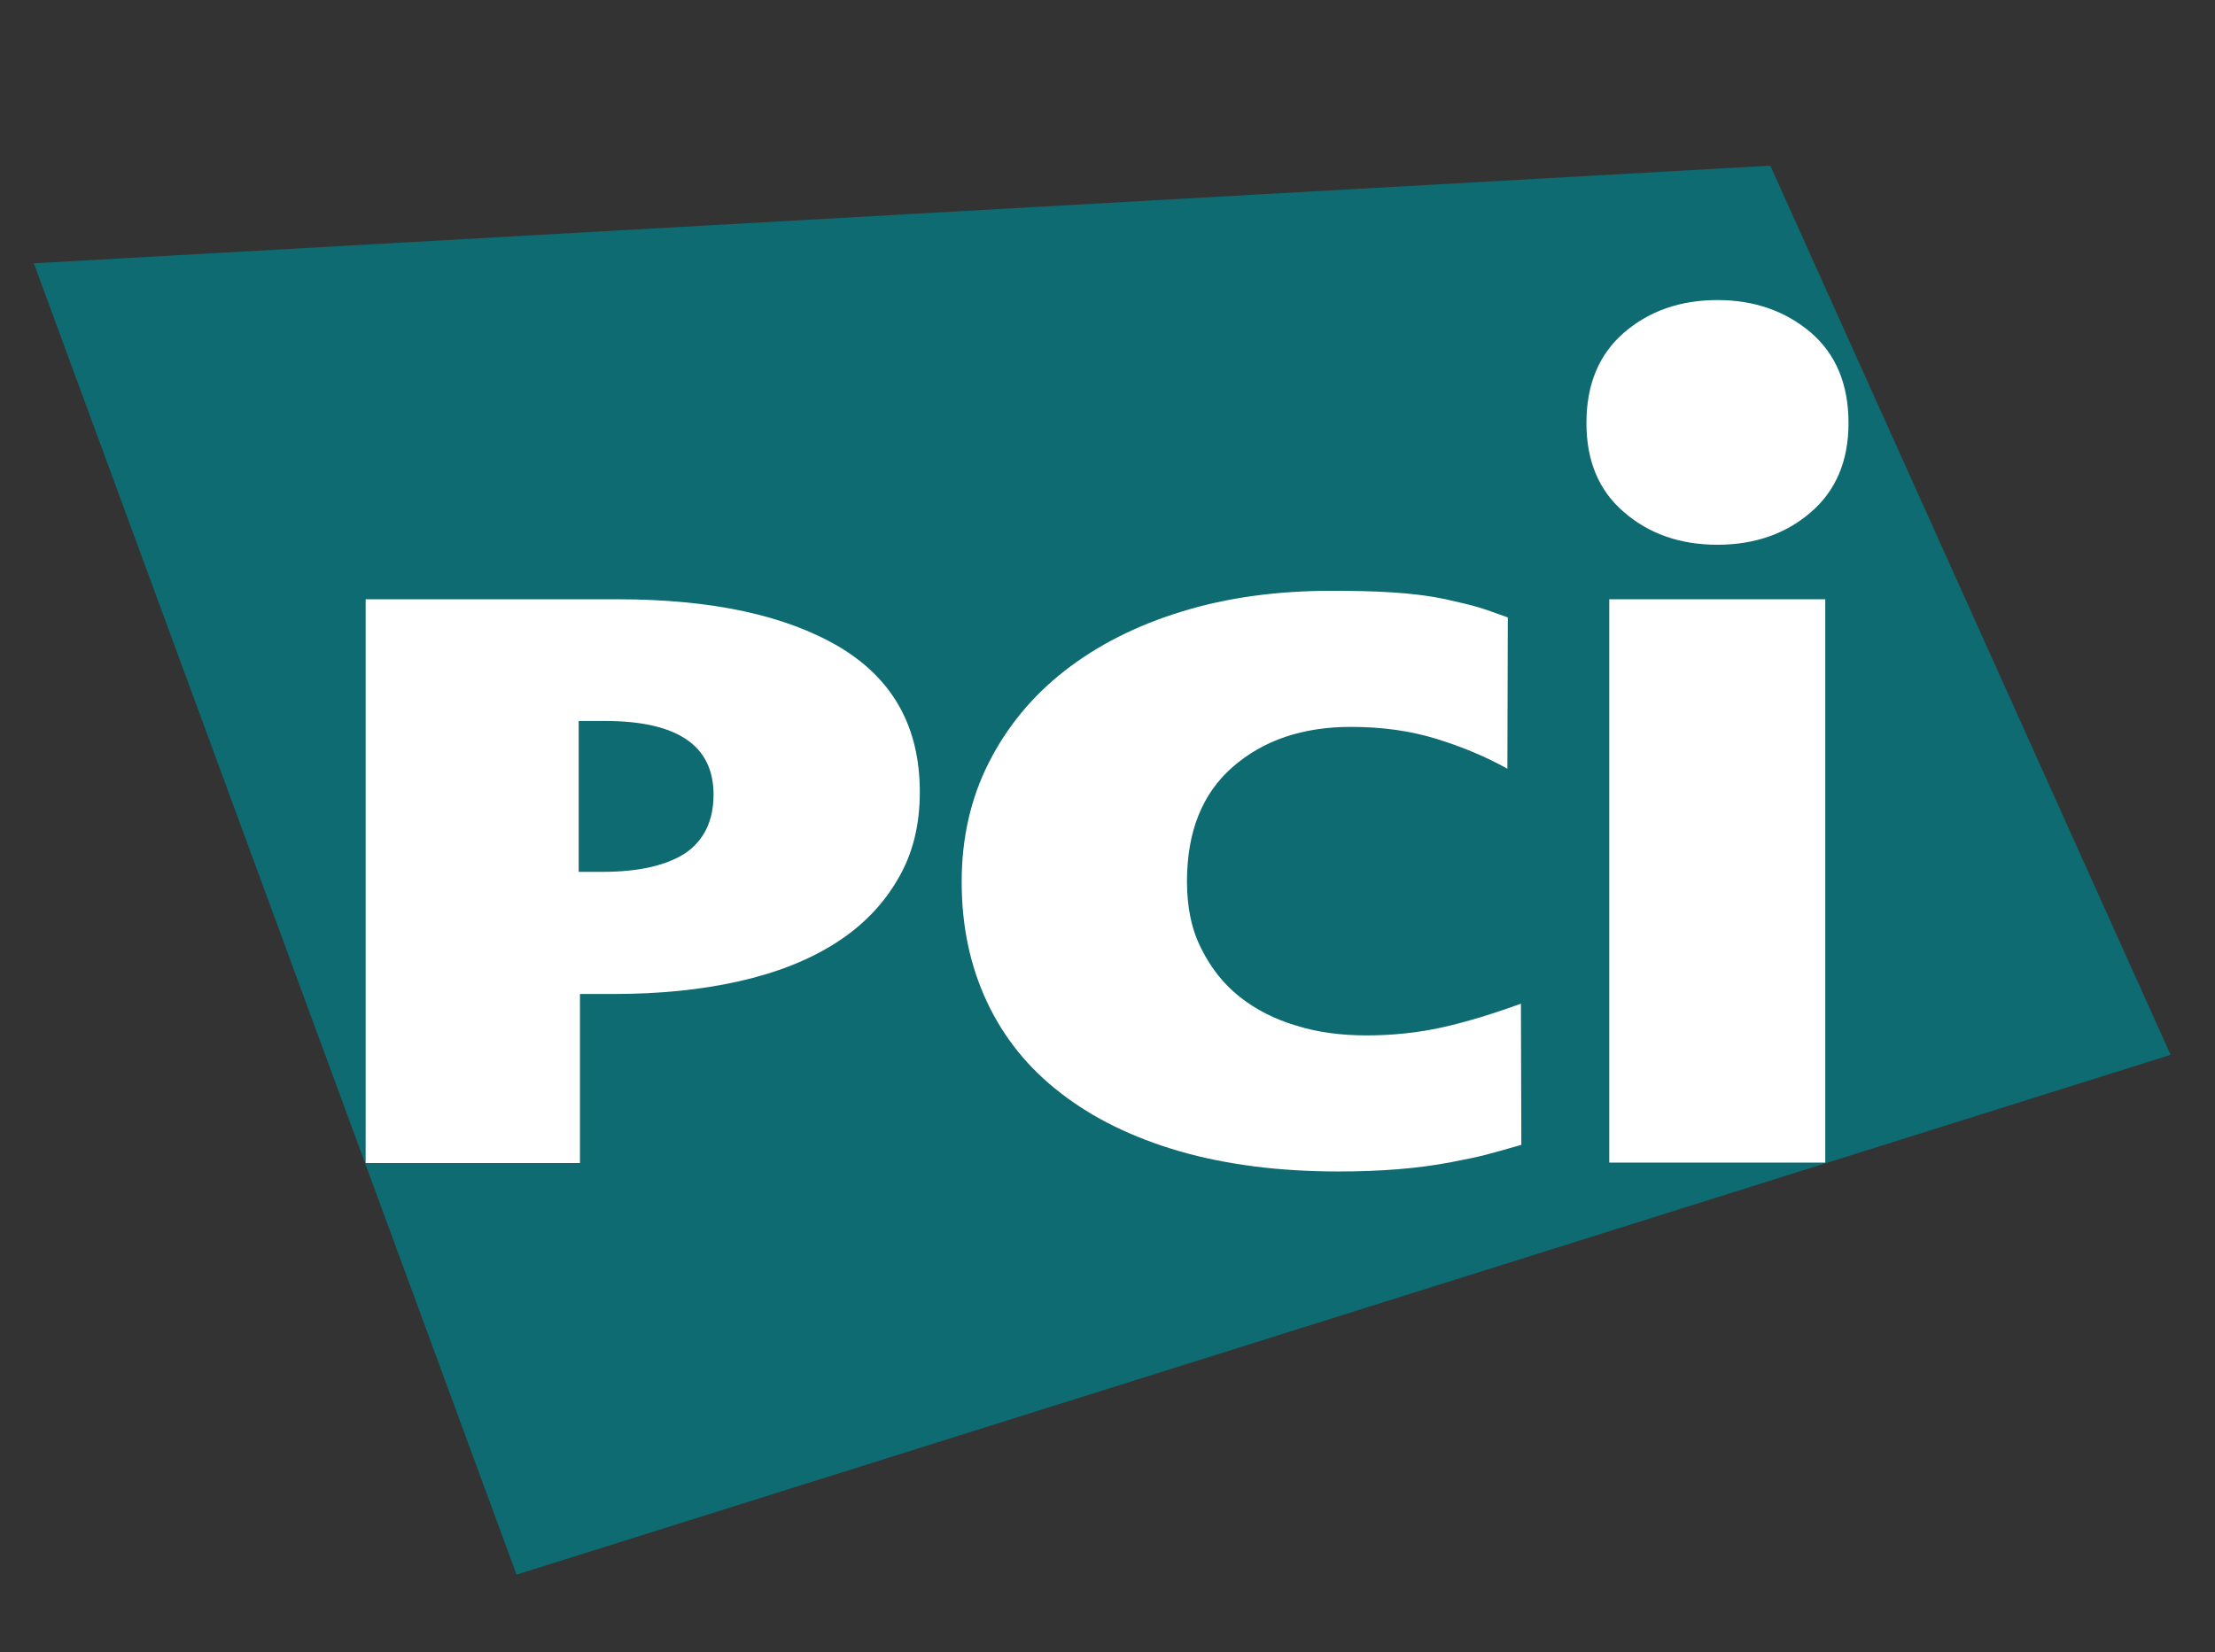 <svg xmlns="http://www.w3.org/2000/svg" version="1.1" width="524" height="391" xml:space="preserve" style=""><rect width="100%" height="100%" fill="#333333" stroke="none"/><rect id="backgroundrect" width="100%" height="100%" x="0" y="0" fill="none" stroke="none" class="selected" style=""/><style type="text/css">
	.st0{fill:#0D6B71;}
	.st1{fill:#FFFFFF;}
</style><g class="currentLayer" style=""><title>Layer 1</title><path class="st0" d="M513.5 249.6l-391.3 123L8 62.3l410.8-23.1L513.5 249.6 513.5 249.6z" id="svg_1"/><path class="st1" d="M168.8 188c0-11.6-8.6-17.4-25.7-17.4h-6.2v35.7h5.7c8.5 0 15-1.5 19.5-4.4C166.5 198.9 168.8 194.3 168.8 188M217.6 187.4c0 7.9-1.7 14.8-5.3 20.8 -3.5 6-8.4 11-14.7 15 -6.3 4-13.9 7-22.8 9 -8.9 2-18.7 3-29.6 3h-8v40H86.5V141.8h59.6c22.3 0 39.8 3.8 52.5 11.3C211.3 160.7 217.6 172.1 217.6 187.4" id="svg_2"/><path class="st1" d="M343.3 275c-7.8 1.5-16.7 2.2-26.6 2.2 -14.1 0-26.6-1.6-37.7-4.8 -11-3.2-20.4-7.8-28-13.7 -7.7-5.9-13.5-13.1-17.5-21.6 -4-8.5-6-18-6-28.4 0-10.3 2.1-19.7 6.4-28.2 4.3-8.5 10.3-15.8 18-21.8 7.7-6 16.9-10.7 27.7-14 10.7-3.3 22.5-4.9 35.3-4.9 9.9 0 19.1 0.3 27.1 2 8.1 1.8 8.2 2 14.7 4.3l-0.1 35.8c-5-2.8-10.7-5.2-16.9-7.1 -6.2-1.9-12.9-2.8-20.1-2.8 -11.5 0-20.8 3.2-28 9.5 -7.2 6.3-10.8 15.3-10.8 27.1 0 6.1 1.1 11.4 3.4 15.9 2.3 4.6 5.3 8.4 9.1 11.4 3.8 3 8.3 5.3 13.4 6.8 5.1 1.6 10.6 2.3 16.6 2.3 6.1 0 12-0.6 17.9-1.9 5.8-1.3 12-3.2 18.6-5.6l0.1 33.4C351.8 273.2 351.1 273.5 343.3 275" id="svg_3"/><rect x="380.7" y="141.8" class="st1" width="51.1" height="133.3" id="svg_4"/><path class="st1" d="M437.3 100.1c0 9-3 16-8.9 21.1 -5.9 5.1-13.3 7.7-22.1 7.7 -8.7 0-16.1-2.5-22.1-7.7 -6-5.1-8.9-12.2-8.9-21.1 0-9.2 3-16.3 8.9-21.4 5.9-5.1 13.3-7.7 22.1-7.7 8.7 0 16.1 2.6 22.1 7.7C434.3 83.8 437.3 90.9 437.3 100.1" id="svg_5"/><path class="st0" d="M647.5 150.1c0 17.9-4.9 31.6-14.8 41.3s-23.7 14.5-41.5 14.5h-34.6V98.9h37.1c17.2 0 30.5 4.4 39.8 13.2S647.5 133.5 647.5 150.1zM617.4 151.1c0-9.8-1.9-17.1-5.8-21.8 -3.9-4.7-9.8-7.1-17.7-7.1h-8.4v60h6.4c8.8 0 15.2-2.6 19.3-7.7C615.4 169.4 617.4 161.6 617.4 151.1z" id="svg_6"/><path class="st0" d="M736.7 173.4c0 6.6-1.7 12.5-5.1 17.7 -3.4 5.2-8.2 9.2-14.6 12 -6.3 2.9-13.8 4.3-22.3 4.3 -7.1 0-13.1-0.5-17.9-1.5s-9.9-2.7-15.1-5.2v-25.8c5.5 2.8 11.3 5 17.2 6.6 6 1.6 11.4 2.4 16.4 2.4 4.3 0 7.4-0.7 9.4-2.2 2-1.5 3-3.4 3-5.7 0-1.5-0.4-2.7-1.2-3.8 -0.8-1.1-2.1-2.2-3.9-3.3 -1.8-1.1-6.5-3.4-14.2-6.9 -7-3.2-12.2-6.3-15.7-9.2 -3.5-3-6.1-6.4-7.8-10.3 -1.7-3.9-2.5-8.4-2.5-13.7 0-9.9 3.6-17.6 10.8-23.1 7.2-5.5 17-8.3 29.6-8.3 11.1 0 22.4 2.6 33.9 7.7l-8.9 22.3c-10-4.6-18.7-6.9-25.9-6.9 -3.8 0-6.5 0.7-8.2 2 -1.7 1.3-2.6 3-2.6 4.9 0 2.1 1.1 4 3.3 5.6 2.2 1.7 8.1 4.7 17.7 9.1 9.2 4.2 15.6 8.6 19.2 13.4C734.9 160.2 736.7 166.2 736.7 173.4z" id="svg_7"/><path class="st0" d="M823.2 173.4c0 6.6-1.7 12.5-5.1 17.7 -3.4 5.2-8.2 9.2-14.6 12 -6.3 2.9-13.8 4.3-22.3 4.3 -7.1 0-13.1-0.5-17.9-1.5s-9.9-2.7-15.1-5.2v-25.8c5.5 2.8 11.3 5 17.2 6.6 6 1.6 11.4 2.4 16.4 2.4 4.3 0 7.4-0.7 9.4-2.2 2-1.5 3-3.4 3-5.7 0-1.5-0.4-2.7-1.2-3.8 -0.8-1.1-2.1-2.2-3.9-3.3 -1.8-1.1-6.5-3.4-14.2-6.9 -7-3.2-12.2-6.3-15.7-9.2 -3.5-3-6.1-6.4-7.8-10.3 -1.7-3.9-2.5-8.4-2.5-13.7 0-9.9 3.6-17.6 10.8-23.1 7.2-5.5 17-8.3 29.6-8.3 11.1 0 22.4 2.6 33.9 7.7l-8.9 22.3c-10-4.6-18.7-6.9-25.9-6.9 -3.8 0-6.5 0.7-8.2 2 -1.7 1.3-2.6 3-2.6 4.9 0 2.1 1.1 4 3.3 5.6 2.2 1.7 8.1 4.7 17.7 9.1 9.2 4.2 15.6 8.6 19.2 13.4C821.5 160.2 823.2 166.2 823.2 173.4z" id="svg_8"/><path class="st0" d="M571.8 229.5c-2.6 0-4.6 1-6 2.9 -1.4 1.9-2.1 4.7-2.1 8.1 0 7.2 2.7 10.8 8.1 10.8 2.3 0 5-0.6 8.3-1.7v5.8c-2.7 1.1-5.6 1.7-8.9 1.7 -4.7 0-8.3-1.4-10.8-4.3 -2.5-2.9-3.7-7-3.7-12.3 0-3.4 0.6-6.3 1.8-8.9 1.2-2.5 3-4.5 5.3-5.8 2.3-1.4 5-2 8.1-2 3.2 0 6.3 0.8 9.5 2.3l-2.2 5.6c-1.2-0.6-2.4-1.1-3.7-1.5C574.2 229.7 573 229.5 571.8 229.5z" id="svg_9"/><path class="st0" d="M616.4 240.4c0 5.4-1.3 9.5-4 12.4 -2.7 2.9-6.5 4.3-11.4 4.3 -5 0-8.8-1.4-11.4-4.3 -2.7-2.9-4-7-4-12.4s1.3-9.5 4-12.4c2.7-2.8 6.5-4.3 11.5-4.3 5 0 8.8 1.4 11.4 4.3C615.1 230.9 616.4 235 616.4 240.4zM592.7 240.4c0 3.6 0.7 6.4 2.1 8.2 1.4 1.8 3.4 2.8 6.2 2.8 5.5 0 8.2-3.6 8.2-10.9 0-7.3-2.7-11-8.2-11 -2.7 0-4.8 0.9-6.2 2.8C593.4 234 592.7 236.8 592.7 240.4z" id="svg_10"/><path class="st0" d="M636.9 256.6l-7.8-25.4h-0.2c0.3 5.2 0.4 8.6 0.4 10.4v15.1h-6.1v-32.4h9.4l7.7 24.8h0.1l8.1-24.8h9.4v32.4h-6.4v-15.4c0-0.7 0-1.6 0-2.5 0-0.9 0.1-3.5 0.3-7.5h-0.2l-8.4 25.4H636.9z" id="svg_11"/><path class="st0" d="M688.4 234.3c0 3.5-1.1 6.2-3.3 8 -2.2 1.8-5.3 2.8-9.3 2.8h-3v11.5H666v-32.4h10.4c3.9 0 6.9 0.8 9 2.5C687.3 228.4 688.4 231 688.4 234.3zM672.8 239.5h2.3c2.1 0 3.7-0.4 4.7-1.3 1-0.8 1.6-2.1 1.6-3.6 0-1.6-0.4-2.8-1.3-3.6 -0.9-0.8-2.3-1.2-4.1-1.2h-3.1V239.5z" id="svg_12"/><path class="st0" d="M694.5 256.6v-32.4h6.9V251h13.2v5.7H694.5z" id="svg_13"/><path class="st0" d="M720.2 256.6v-32.4h6.9v32.4H720.2z" id="svg_14"/><path class="st0" d="M755.1 256.6l-2.4-7.7h-11.8l-2.4 7.7h-7.4l11.4-32.6h8.4l11.5 32.6H755.1zM751.1 243.1c-2.2-7-3.4-11-3.7-11.9 -0.3-0.9-0.5-1.6-0.6-2.2 -0.5 1.9-1.9 6.6-4.2 14H751.1z" id="svg_15"/><path class="st0" d="M795.3 256.6h-8.7l-14.1-24.5h-0.2c0.3 4.3 0.4 7.4 0.4 9.3v15.3h-6.1v-32.4h8.7l14.1 24.3h0.2c-0.2-4.2-0.3-7.2-0.3-8.9v-15.4h6.2V256.6z" id="svg_16"/><path class="st0" d="M816 256.6h-6.9v-26.7h-8.8v-5.7h24.5v5.7H816V256.6z" id="svg_17"/></g></svg>
